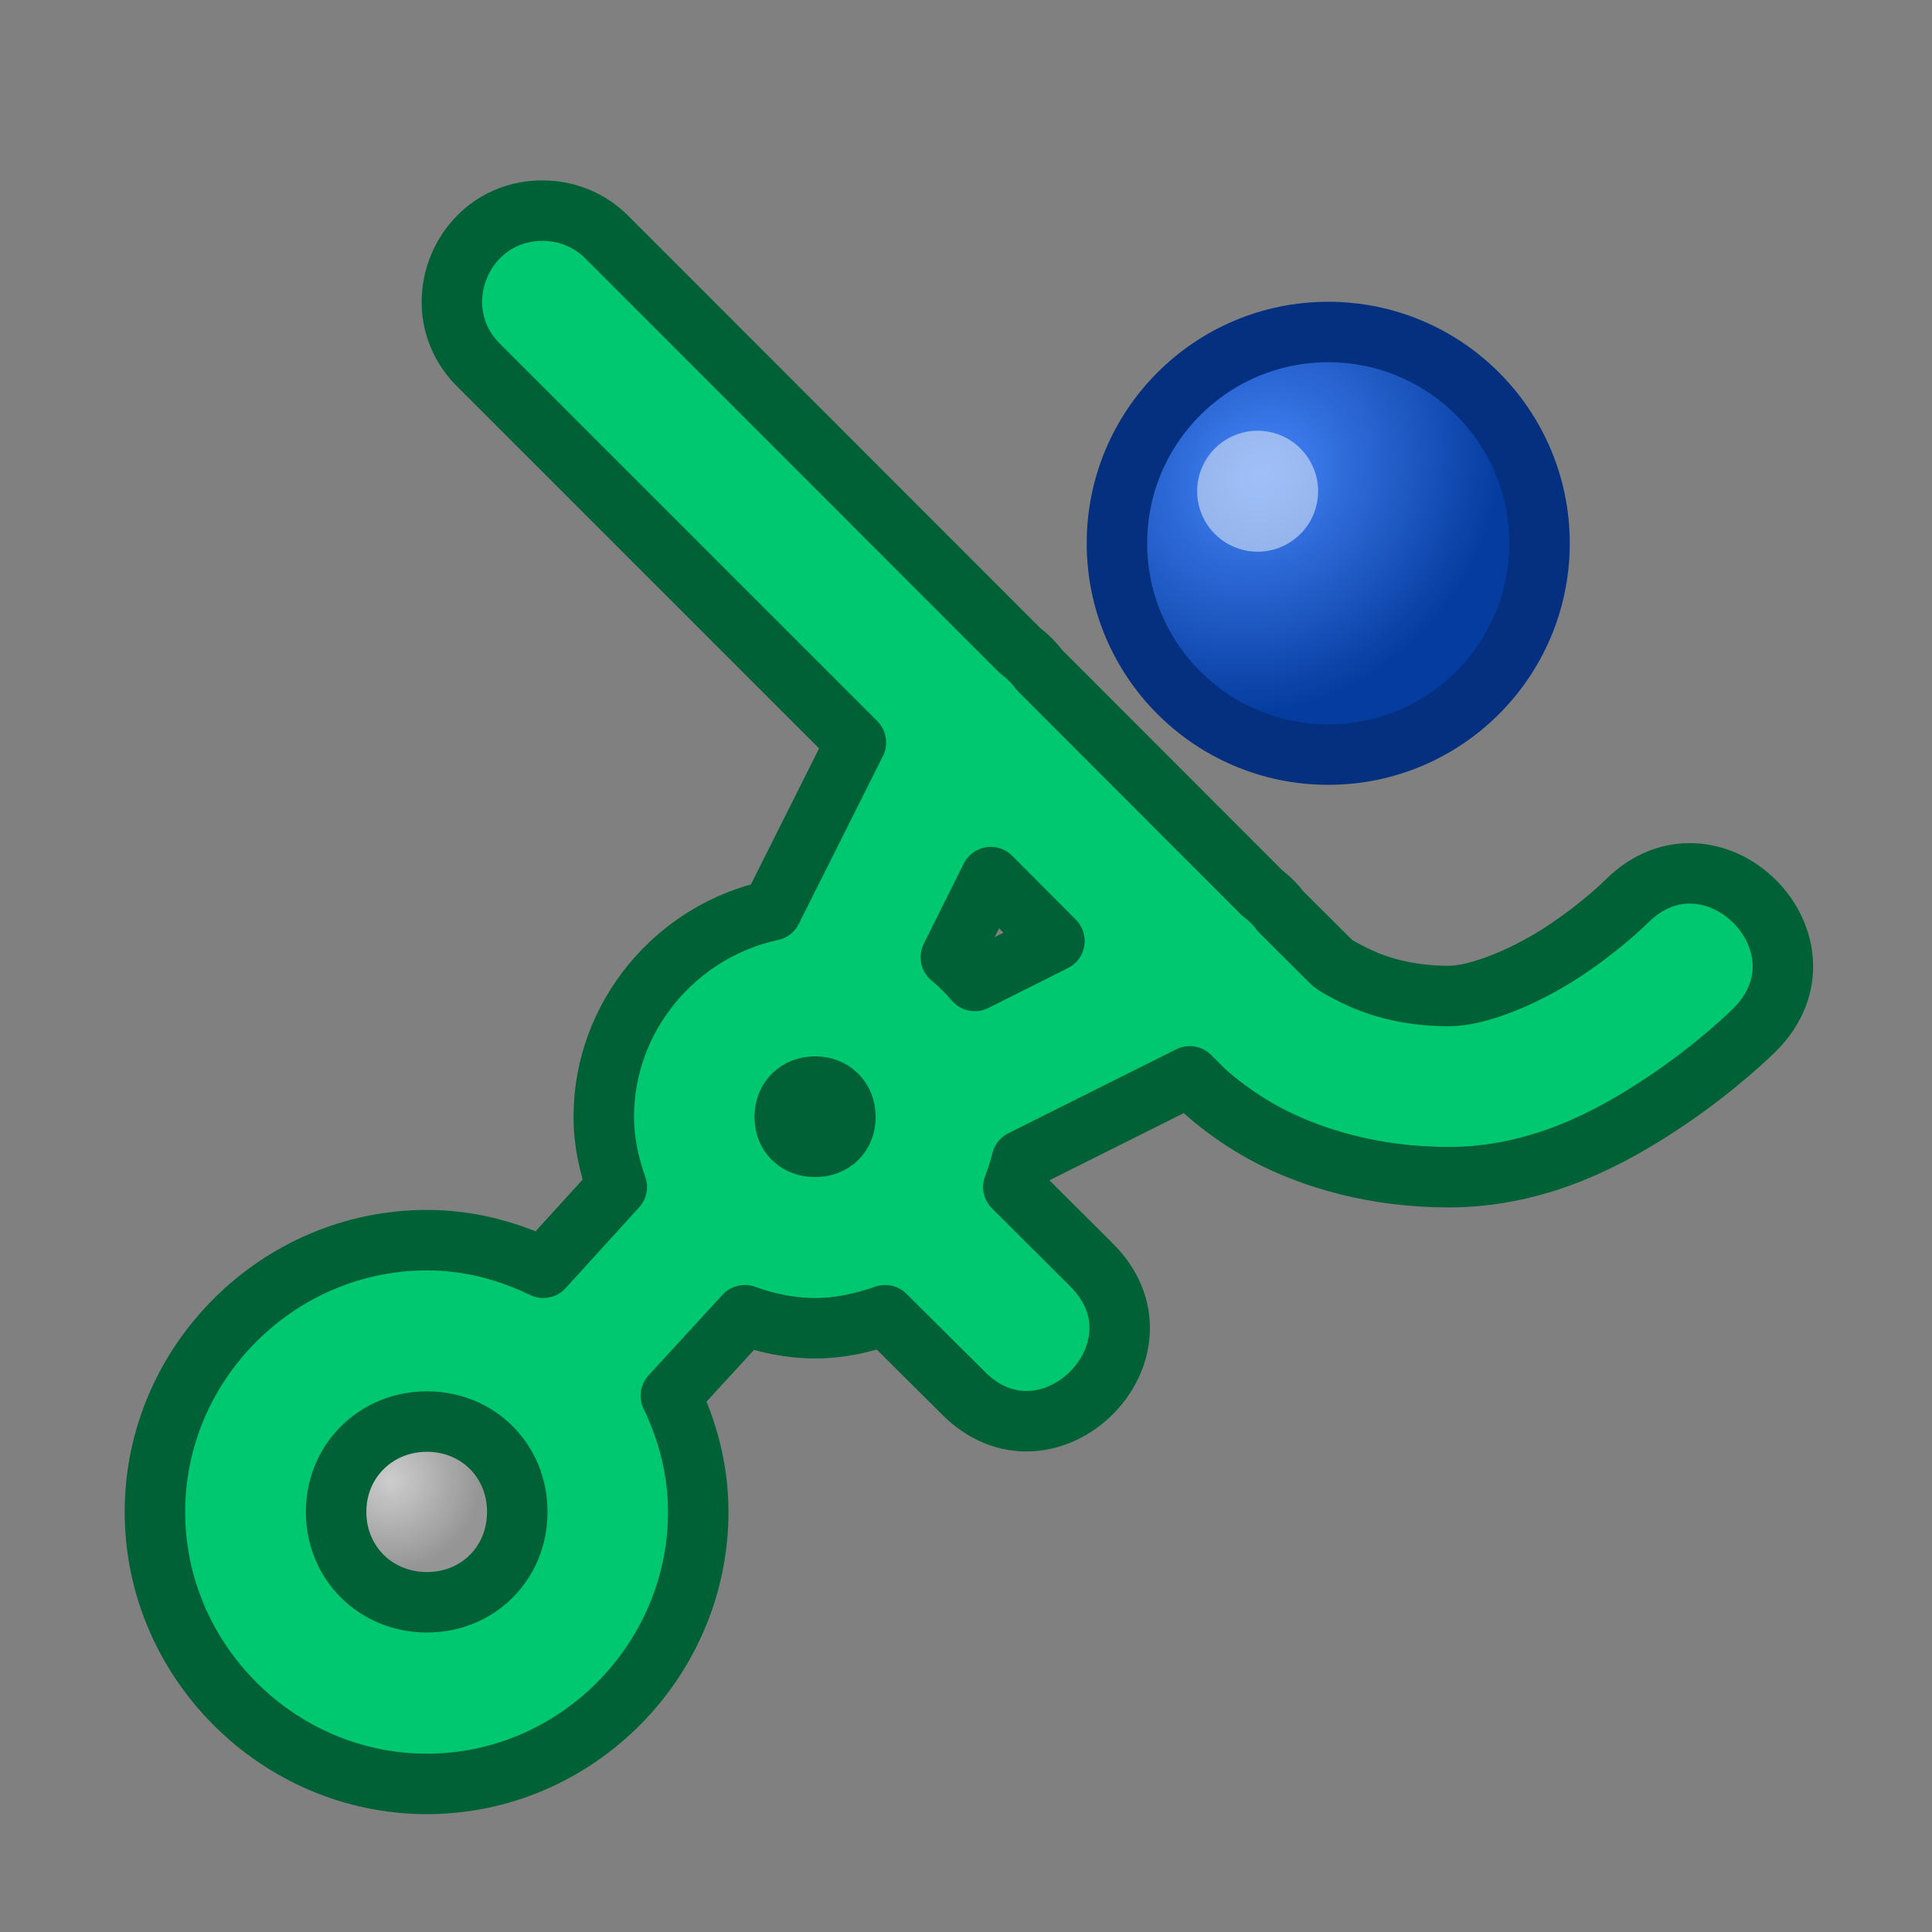 <?xml version="1.0" encoding="UTF-8" standalone="no"?>
<!-- Created with Inkscape (http://www.inkscape.org/) -->

<svg
   xmlns:dc="http://purl.org/dc/elements/1.1/"
   xmlns:cc="http://creativecommons.org/ns#"
   xmlns:rdf="http://www.w3.org/1999/02/22-rdf-syntax-ns#"
   xmlns:svg="http://www.w3.org/2000/svg"
   xmlns="http://www.w3.org/2000/svg"
   xmlns:xlink="http://www.w3.org/1999/xlink"
   xmlns:sodipodi="http://sodipodi.sourceforge.net/DTD/sodipodi-0.dtd"
   xmlns:inkscape="http://www.inkscape.org/namespaces/inkscape"
   width="32"
   height="32"
   viewBox="0 0 8.467 8.467"
   version="1.1"
   id="svg12018"
   inkscape:version="0.92.3 (2405546, 2018-03-11)"
   sodipodi:docname="icon.svg">
  <rect x="0" y="0" width="8.467" height="8.467" fill="#808080" stroke="none"/>
  <defs
     id="defs12012">
    <linearGradient
       inkscape:collect="always"
       id="linearGradient12692">
      <stop
         style="stop-color:#4486ff;stop-opacity:1"
         offset="0"
         id="stop12688" />
      <stop
         style="stop-color:#0039a0;stop-opacity:1"
         offset="1"
         id="stop12690" />
    </linearGradient>
    <radialGradient
       inkscape:collect="always"
       xlink:href="#linearGradient14168-9"
       id="radialGradient14170"
       cx="34.925"
       cy="233.5"
       fx="34.925"
       fy="233.5"
       r="1.587"
       gradientUnits="userSpaceOnUse"
       gradientTransform="matrix(0.25,0,0,0.25,275.748,19.672)" />
    <linearGradient
       inkscape:collect="always"
       id="linearGradient14168-9">
      <stop
         style="stop-color:#d0d0d0;stop-opacity:1"
         offset="0"
         id="stop14164" />
      <stop
         style="stop-color:#959595;stop-opacity:1"
         offset="1"
         id="stop14166" />
    </linearGradient>
    <radialGradient
       inkscape:collect="always"
       xlink:href="#linearGradient12692"
       id="radialGradient12694"
       cx="6.615"
       cy="292.082"
       fx="6.615"
       fy="292.082"
       r="0.992"
       gradientUnits="userSpaceOnUse"
       gradientTransform="matrix(0.8,-0.8,0.707,0.707,-204.944,90.2)" />
    <filter
       style="color-interpolation-filters:sRGB;"
       inkscape:label="Drop Shadow"
       id="filter12809">
      <feFlood
         flood-opacity="0.502"
         flood-color="rgb(0,0,0)"
         result="flood"
         id="feFlood12799" />
      <feComposite
         in="flood"
         in2="SourceGraphic"
         operator="in"
         result="composite1"
         id="feComposite12801" />
      <feGaussianBlur
         in="composite1"
         stdDeviation="0.1"
         result="blur"
         id="feGaussianBlur12803" />
      <feOffset
         dx="0"
         dy="0.5"
         result="offset"
         id="feOffset12805" />
      <feComposite
         in="SourceGraphic"
         in2="offset"
         operator="over"
         result="composite2"
         id="feComposite12807" />
    </filter>
  </defs>
  <sodipodi:namedview
     id="base"
     pagecolor="#ffffff"
     bordercolor="#666666"
     borderopacity="1.0"
     inkscape:pageopacity="0.0"
     inkscape:pageshadow="2"
     inkscape:zoom="16"
     inkscape:cx="16"
     inkscape:cy="7.9724618"
     inkscape:document-units="px"
     inkscape:current-layer="layer1"
     showgrid="true"
     units="px"
     inkscape:pagecheckerboard="true"
     inkscape:snap-bbox="true"
     inkscape:snap-bbox-midpoints="true"
     inkscape:bbox-nodes="true"
     inkscape:window-width="1920"
     inkscape:window-height="1025"
     inkscape:window-x="0"
     inkscape:window-y="27"
     inkscape:window-maximized="1"
     inkscape:snap-global="true">
    <inkscape:grid
       type="xygrid"
       id="grid12563"
       empspacing="2" />
  </sodipodi:namedview>
  <g
     inkscape:label="Layer 1"
     inkscape:groupmode="layer"
     id="layer1"
     transform="translate(0,-288.533)"
     style="opacity:0.96">
    <circle
       style="opacity:0.99;vector-effect:none;fill:url(#radialGradient14170);fill-opacity:1;stroke:none;stroke-width:0.066;stroke-linecap:round;stroke-linejoin:round;stroke-miterlimit:4;stroke-dasharray:none;stroke-dashoffset:0;stroke-opacity:1"
       id="path14162"
       cx="284.612"
       cy="78.179"
       r="0.397"
       transform="matrix(-0.259,0.966,0.966,0.259,0,0)" />
    <g
       id="g12866"
       transform="translate(-1.323,-0.794)">
      <circle
         r="0.926"
         cy="291.708"
         cx="7.144"
         id="path12682"
         style="opacity:1;vector-effect:none;fill:url(#radialGradient12694);fill-opacity:1;stroke:#002d80;stroke-width:0.265;stroke-linecap:round;stroke-linejoin:round;stroke-miterlimit:4;stroke-dasharray:none;stroke-dashoffset:0;stroke-opacity:1" />
      <circle
         transform="matrix(-0.259,0.966,0.966,0.259,0,0)"
         r="0.265"
         cy="82.076"
         cx="279.733"
         id="path14172-3"
         style="opacity:0.99;vector-effect:none;fill:#ffffff;fill-opacity:0.502;stroke:none;stroke-width:0.176;stroke-linecap:round;stroke-linejoin:round;stroke-miterlimit:4;stroke-dasharray:none;stroke-dashoffset:0;stroke-opacity:1" />
    </g>
  </g>
  <g
     inkscape:groupmode="layer"
     id="layer14"
     inkscape:label="Layer 2">
    <path
       style="color:#000000;font-style:normal;font-variant:normal;font-weight:normal;font-stretch:normal;font-size:medium;line-height:normal;font-family:sans-serif;font-variant-ligatures:normal;font-variant-position:normal;font-variant-caps:normal;font-variant-numeric:normal;font-variant-alternates:normal;font-feature-settings:normal;text-indent:0;text-align:start;text-decoration:none;text-decoration-line:none;text-decoration-style:solid;text-decoration-color:#000000;letter-spacing:normal;word-spacing:normal;text-transform:none;writing-mode:lr-tb;direction:ltr;text-orientation:mixed;dominant-baseline:auto;baseline-shift:baseline;text-anchor:start;white-space:normal;shape-padding:0;clip-rule:nonzero;display:inline;overflow:visible;visibility:visible;opacity:1;isolation:auto;mix-blend-mode:normal;color-interpolation:sRGB;color-interpolation-filters:linearRGB;solid-color:#000000;solid-opacity:1;vector-effect:none;fill:#00c870;fill-opacity:1;fill-rule:nonzero;stroke:#006036;stroke-width:0.265;stroke-linecap:round;stroke-linejoin:round;stroke-miterlimit:4;stroke-dasharray:none;stroke-dashoffset:0;stroke-opacity:1;color-rendering:auto;image-rendering:auto;shape-rendering:auto;text-rendering:auto;enable-background:accumulate"
       d="M 2.377,0.923 C 2.021,0.924 1.846,1.357 2.102,1.605 L 3.751,3.254 3.382,3.99 c -0.417,0.089 -0.736,0.463 -0.736,0.905 0,0.108 0.023,0.21 0.057,0.307 L 2.381,5.556 C 2.226,5.481 2.054,5.435 1.871,5.435 c -0.653,0 -1.192,0.538 -1.192,1.191 0,0.653 0.539,1.192 1.192,1.192 0.653,0 1.189,-0.539 1.189,-1.192 0,-0.182 -0.045,-0.354 -0.12,-0.509 l 0.324,-0.353 c 0.097,0.035 0.2,0.057 0.308,0.057 0.108,0 0.21,-0.023 0.307,-0.057 L 4.217,6.1 C 4.59,6.486 5.164,5.915 4.78,5.54 L 4.441,5.202 c 0.014,-0.038 0.028,-0.077 0.037,-0.117 l 0.736,-0.368 0.061,0.061 c 0,0 0.123,0.117 0.302,0.207 0.18,0.09 0.441,0.174 0.772,0.174 0.397,0 0.715,-0.175 0.947,-0.33 C 7.529,4.674 7.689,4.514 7.689,4.514 8.066,4.139 7.502,3.575 7.127,3.952 c 0,0 -0.105,0.105 -0.269,0.214 -0.165,0.11 -0.376,0.199 -0.508,0.199 -0.198,0 -0.333,-0.05 -0.418,-0.092 -0.085,-0.042 -0.096,-0.056 -0.096,-0.056 L 5.613,3.995 C 5.59,3.964 5.563,3.937 5.532,3.914 L 4.554,2.935 C 4.53,2.903 4.502,2.875 4.471,2.852 L 2.662,1.042 C 2.587,0.965 2.484,0.923 2.377,0.923 Z M 4.342,3.844 4.621,4.124 4.272,4.299 C 4.24,4.261 4.205,4.227 4.167,4.195 Z M 3.572,4.762 c 0.078,0 0.133,0.055 0.133,0.133 0,0.078 -0.055,0.131 -0.133,0.131 -0.078,0 -0.133,-0.053 -0.133,-0.131 0,-0.078 0.055,-0.133 0.133,-0.133 z M 1.871,6.23 c 0.224,0 0.396,0.172 0.396,0.396 0,0.224 -0.172,0.396 -0.396,0.396 -0.224,0 -0.398,-0.172 -0.398,-0.396 0,-0.224 0.175,-0.396 0.398,-0.396 z"
       id="path12816"
       inkscape:connector-curvature="0"
       sodipodi:nodetypes="ccccsccssssccsccccccccssccsscccccccccccccssssssssss" />
  </g>
</svg>
